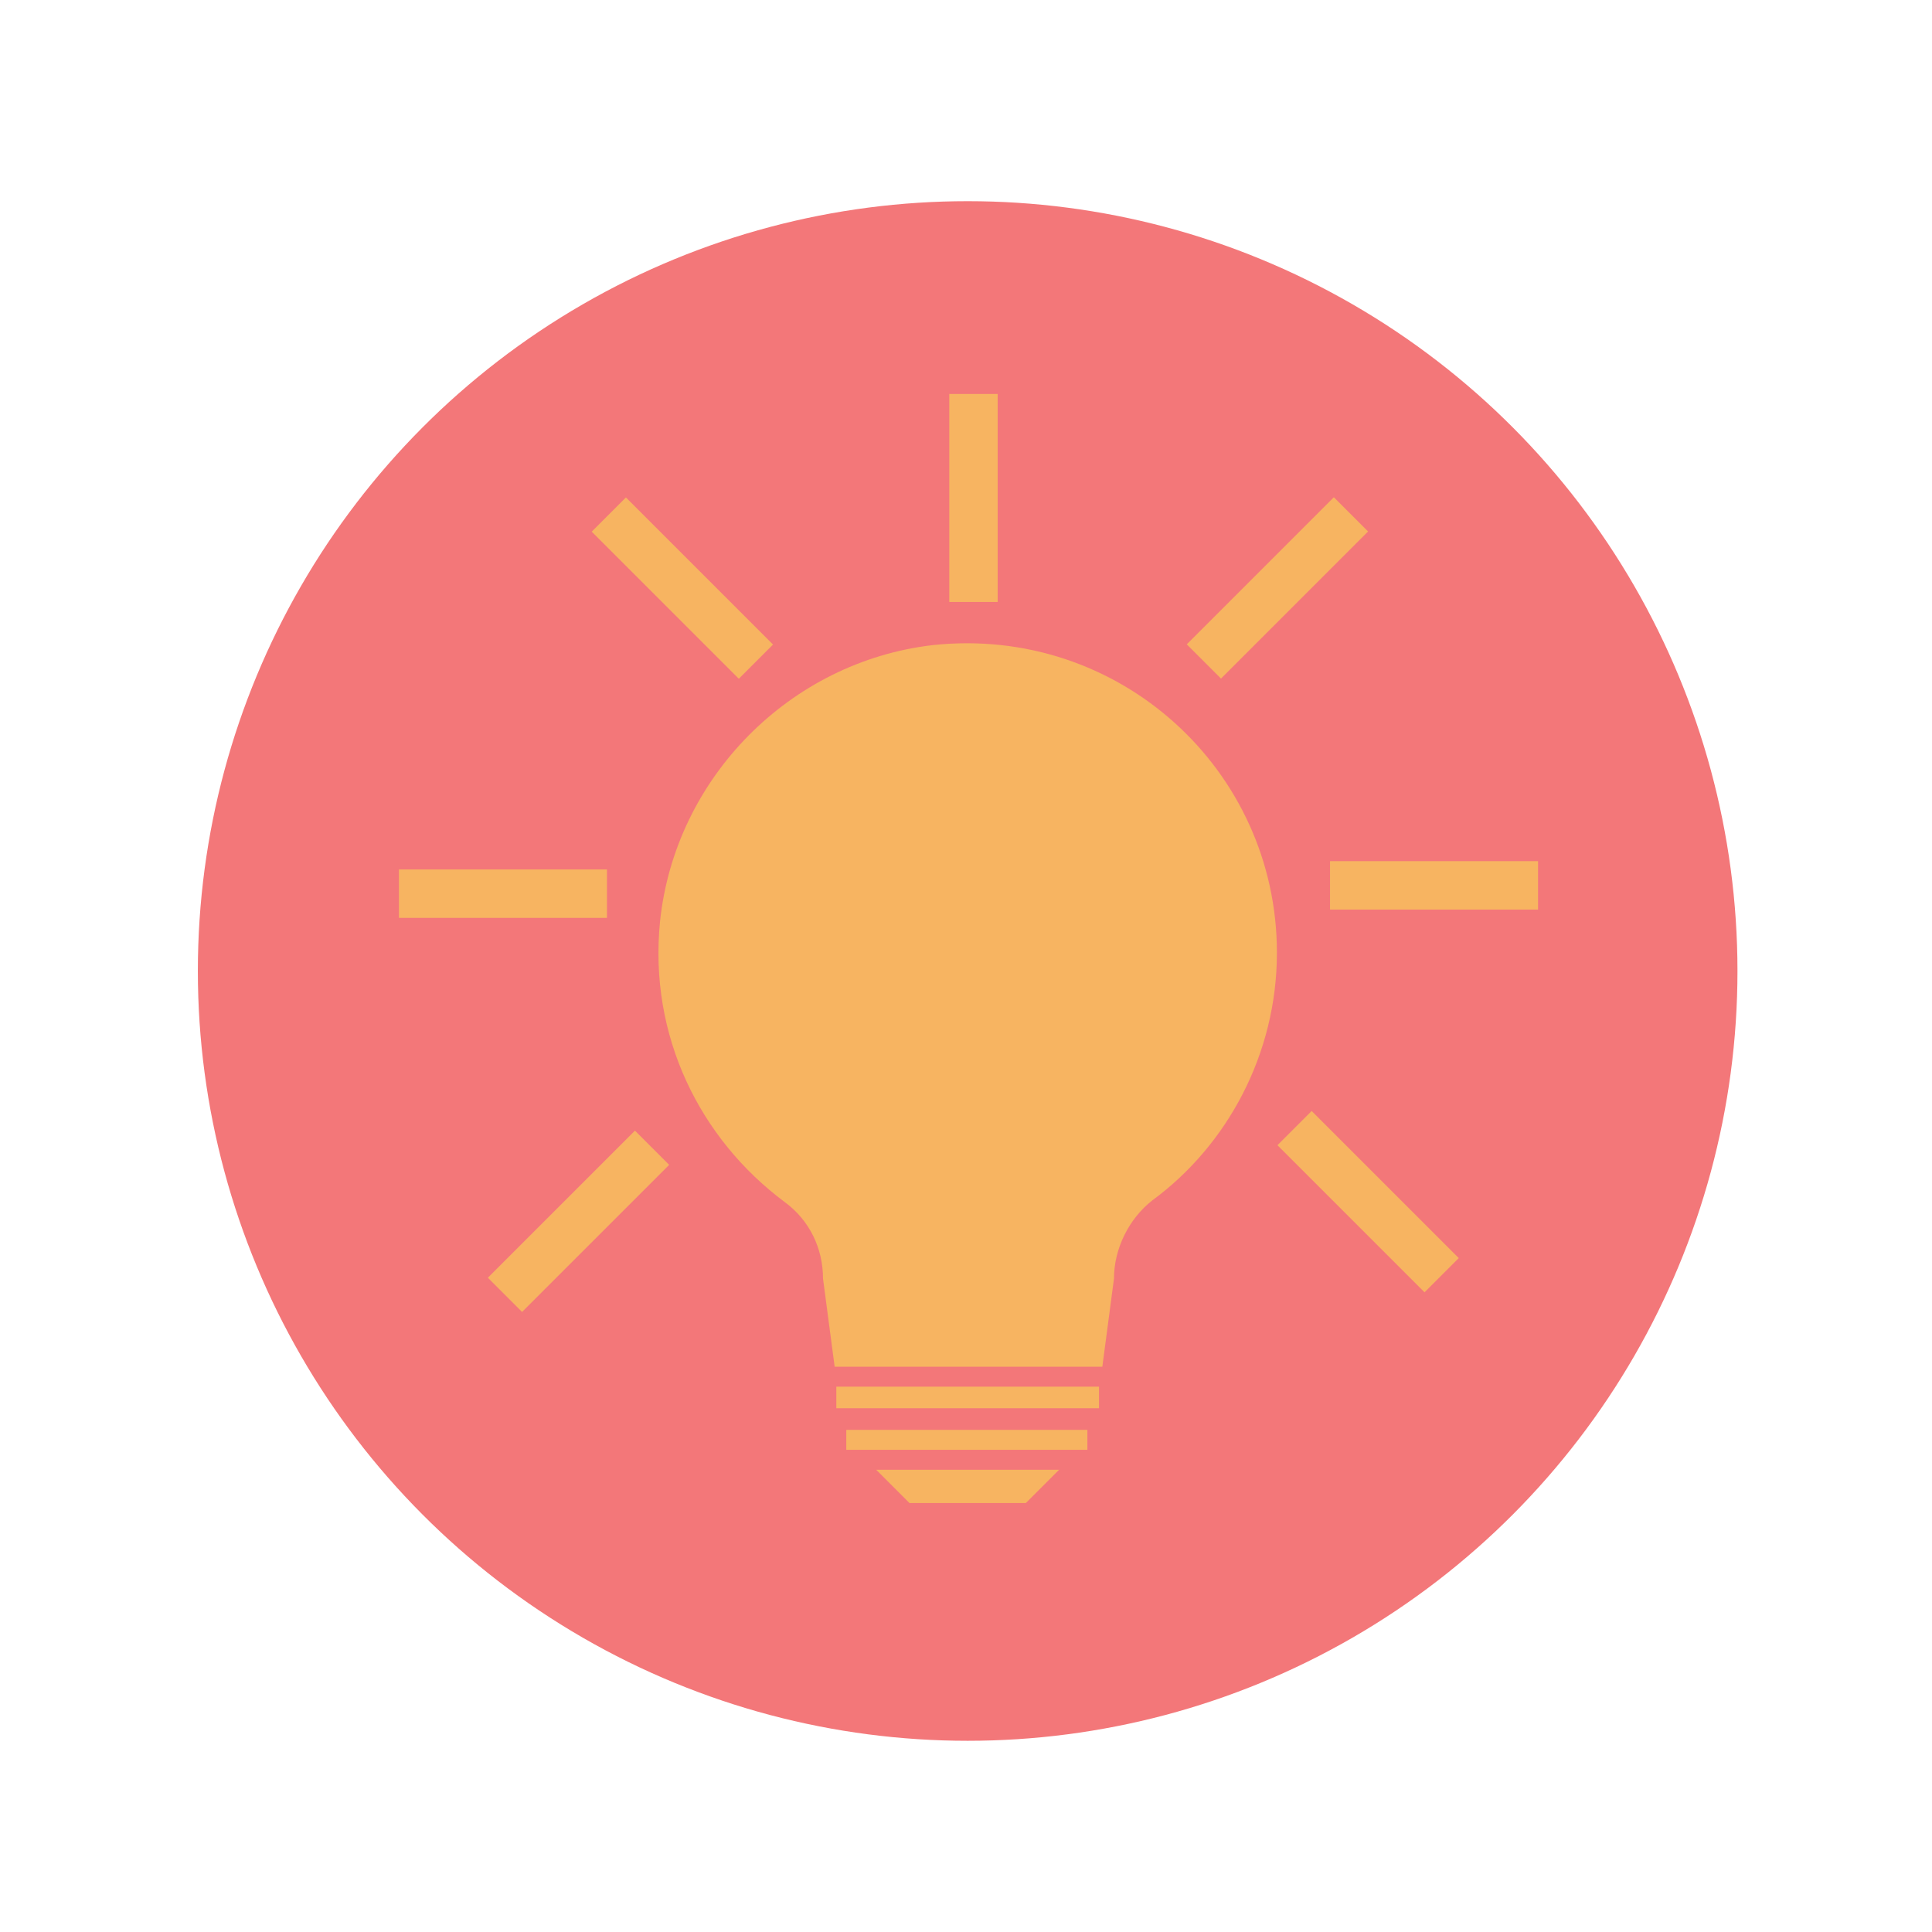 <svg xmlns="http://www.w3.org/2000/svg" viewBox="0 0 116.2 116.2" enable-background="new 0 0 116.2 116.2"><style type="text/css">.st0{fill:#F37779;} .st1{fill:#F7B461;} .st2{fill:#F7B461;stroke:#F7B461;stroke-width:2.011;stroke-miterlimit:10;}</style><circle class="st0" cx="58.2" cy="58.4" r="46.3"/><path class="st1" d="M76.8 57.3c0-11-9.5-19.7-20.7-18.5-8.6 1-15.5 8-16.4 16.6-.7 6.9 2.4 13.1 7.5 16.9 1.5 1.1 2.3 2.8 2.3 4.6l.7 5.3h16.1l.7-5.3c0-1.8.9-3.6 2.3-4.7 4.5-3.3 7.5-8.8 7.5-14.9zm-26.5 26.1h15.8v1.3h-15.8zm.6 2.6h14.5v1.2h-14.5zm10.8 4.4h-7l-2-2h11z"/><path class="st2" d="M58.1 24.7h.9v10.5h-.9zm15.336 14.69l-.636-.636 7.425-7.425.636.636zm-28.365-.624l-.636.636-7.425-7.425.636-.636zm33.183 30.113l.636-.636 7.425 7.425-.636.636zm2.746-16.079h10.5v.9h-10.5zm-56 .5h10.5v.9h-10.5zm6.4 24.185l-.636-.636 7.425-7.425.636.636z"/></svg>